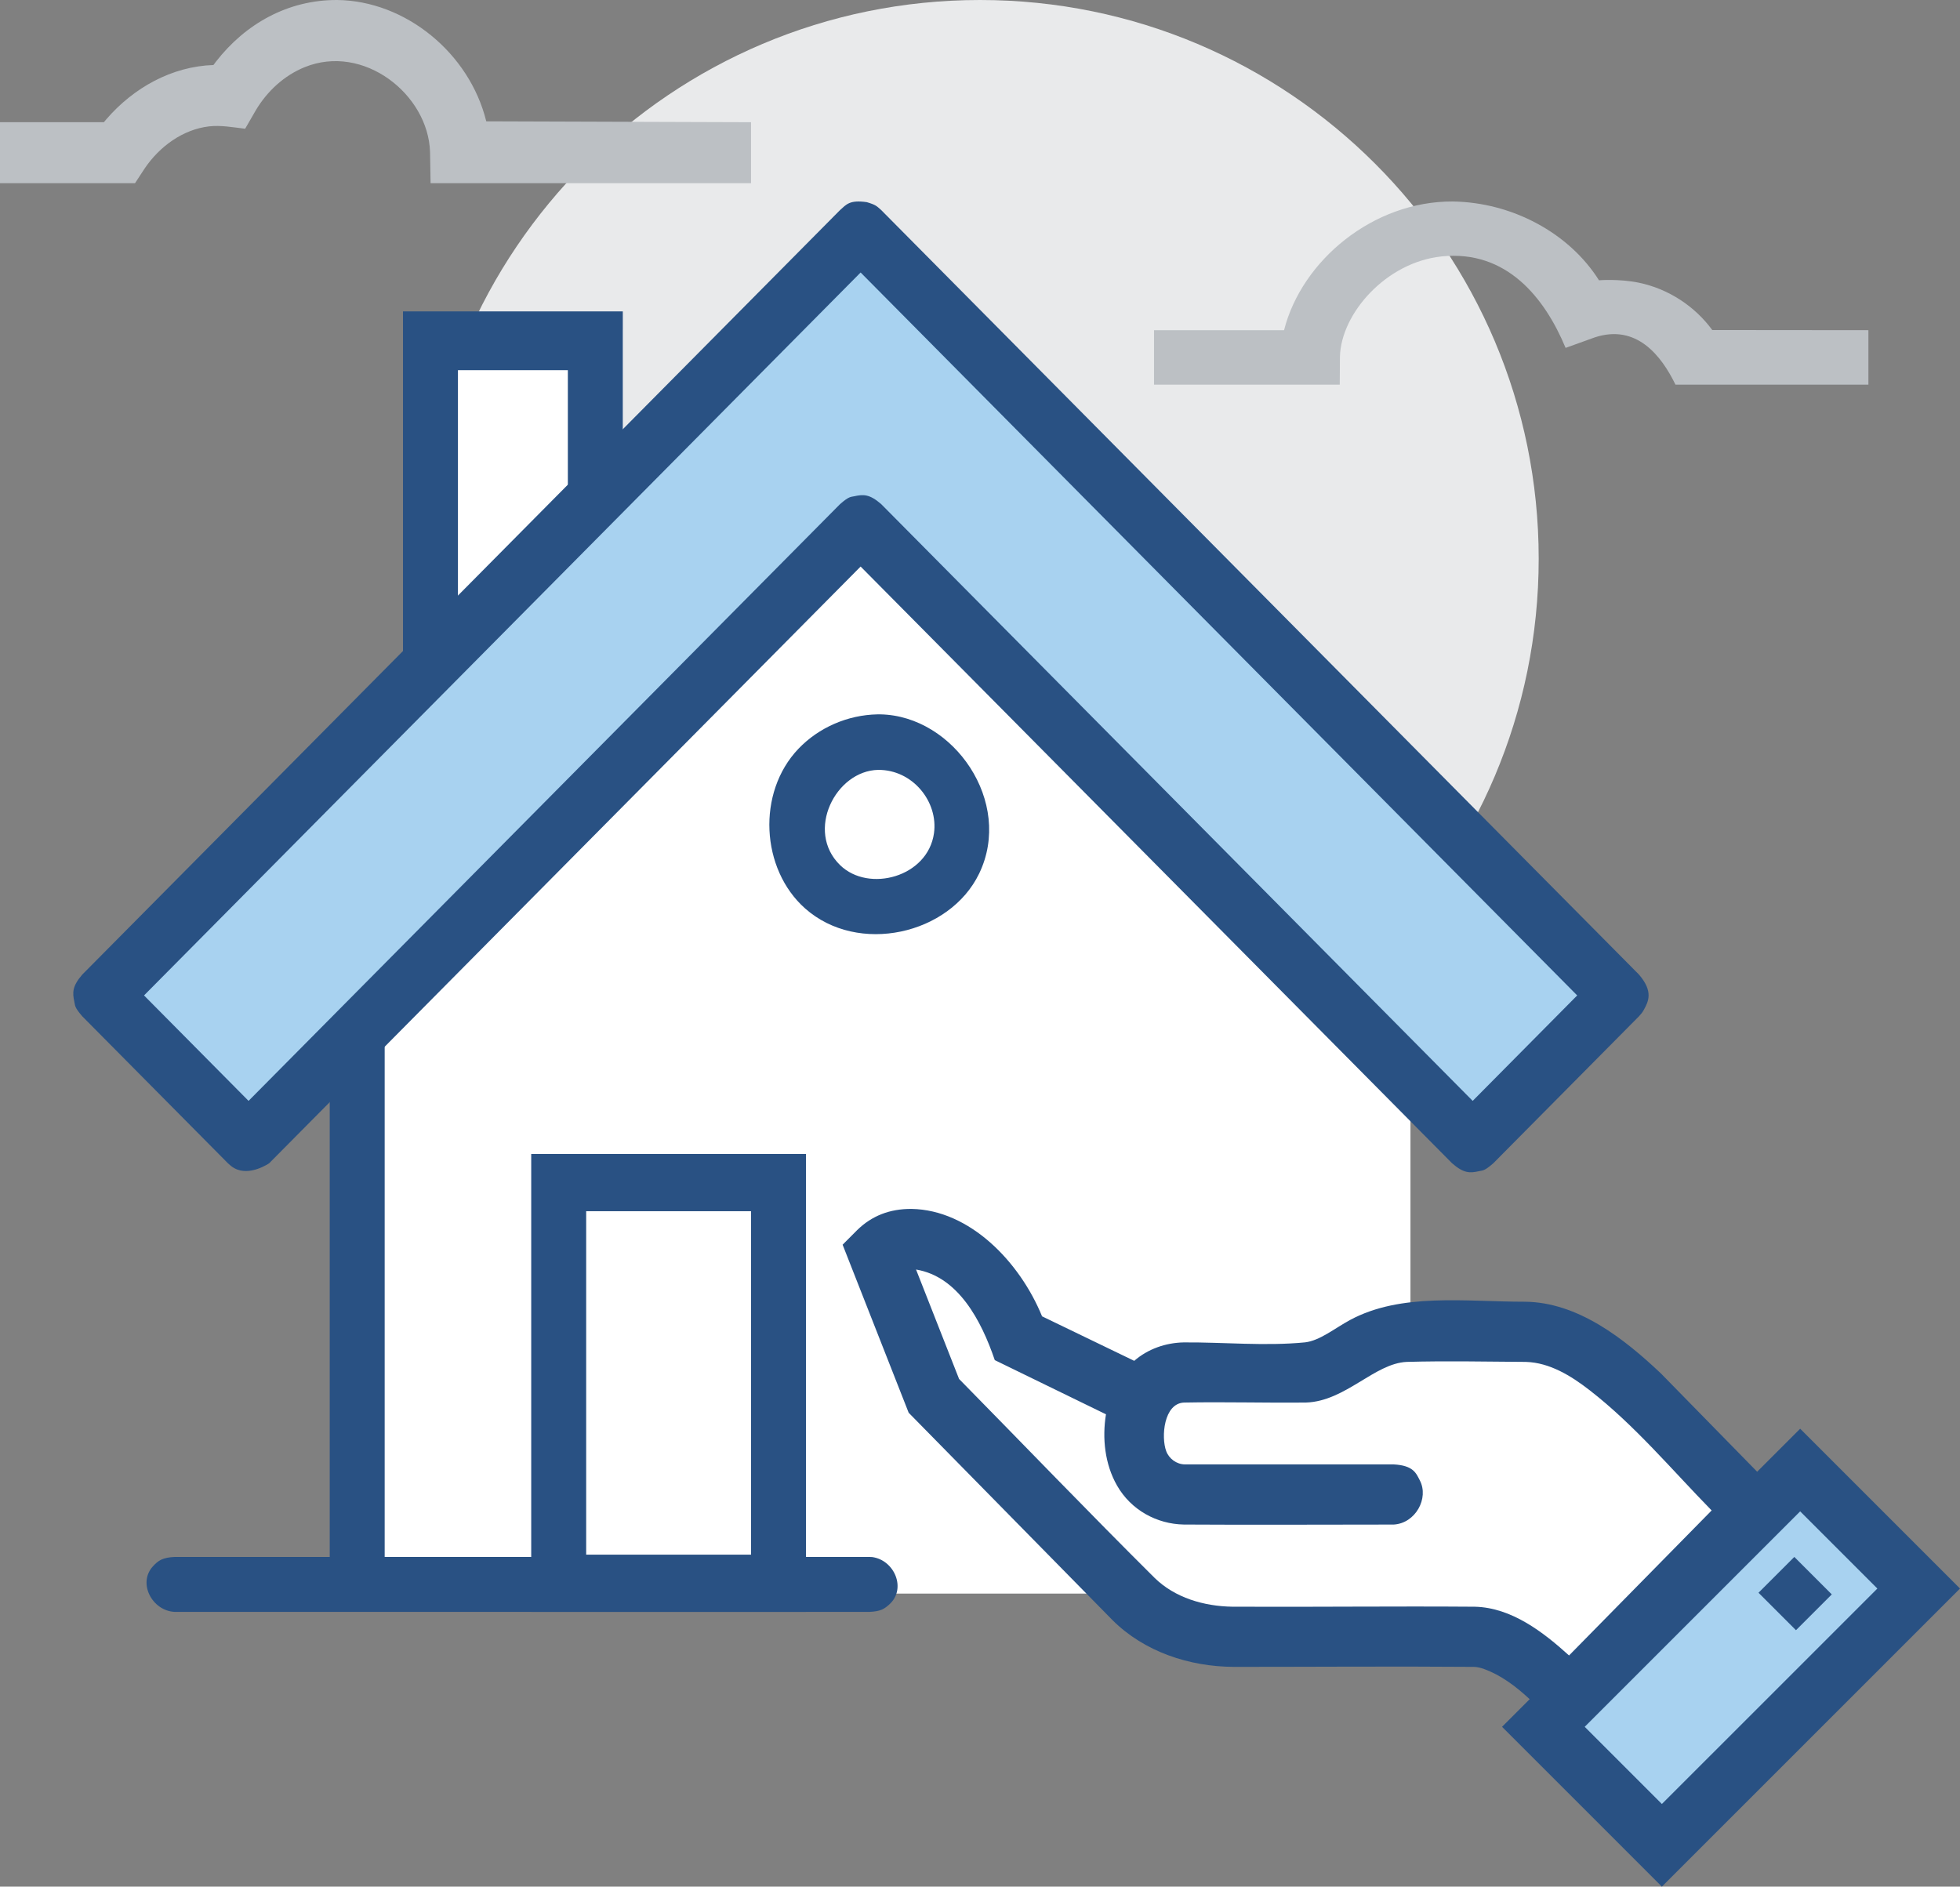 <?xml version="1.0" encoding="UTF-8"?>
<svg width="107px" height="103px" viewBox="0 0 107 103" version="1.1" xmlns="http://www.w3.org/2000/svg" xmlns:xlink="http://www.w3.org/1999/xlink">
    <rect x="0" y="0" width="107" height="103" fill="#808080" stroke="none"/>
    <!-- Generator: sketchtool 59.1 (101010) - https://sketch.com -->
    <title>DE3474FC-4F81-4822-A909-A5A2EFE7F8EB</title>
    <desc>Created with sketchtool.</desc>
    <g id="Page-1" stroke="none" stroke-width="1" fill="none" fill-rule="evenodd">
        <g id="landing_2" transform="translate(-464, -1309)">
            <g id="icon/dlaNajemcow" transform="translate(464, 1309)">
                <path d="M23,30.501 C23,47.345 36.656,61 53.501,61 C70.345,61 84,47.345 84,30.501 C84,13.654 70.344,0 53.501,0 C36.656,0 23,13.654 23,30.501 Z" id="Fill-1" fill="#E9EAEB"></path>
                <polygon id="Fill-2" fill="#FFFFFF" points="77 87 77 57.999 48.5 29 20 57.999 20 87"></polygon>
                <path d="M18.403,0 C22.127,0.039 25.627,2.889 26.546,6.624 C26.546,6.624 41,6.672 41,6.672 L41,10 L23.506,10 L23.477,8.298 C23.38,5.154 19.852,2.357 16.627,3.669 C15.518,4.12 14.59,4.973 13.97,6.012 C13.97,6.012 13.383,7.028 13.383,7.028 C12.72,6.951 12.058,6.825 11.41,6.9 C9.974,7.068 8.703,8.006 7.9,9.194 L7.372,10 L0,10 L0,6.672 L5.671,6.672 C5.717,6.615 5.764,6.559 5.812,6.503 C7.295,4.789 9.38,3.624 11.652,3.55 C11.702,3.482 11.753,3.414 11.804,3.348 C13.402,1.302 15.713,-0.01 18.403,0 Z" id="Fill-3" fill="#BCC0C4"></path>
                <polygon id="Fill-4" fill="#FFFFFF" points="24 18 24 37 34 27.5 34 18"></polygon>
                <path d="M34,28.9 L24.561,39 L22,37.865 L22,17 L34,17 L34,28.9 Z M25,20.21 L25,33.99 L31,27.57 L31,20.21 L25,20.21 Z" id="Fill-5" fill="#295183"></path>
                <polygon id="Fill-6" fill="#295183" points="18 86 21 86 21 57 18 57"></polygon>
                <polygon id="Fill-7" fill="#A8D2F0" points="47.5 13 6 54.096 13.981 62 47.5 28.807 81.019 62 89 54.096"></polygon>
                <path d="M47.321,11.037 C47.835,11.189 47.864,11.258 48.108,11.47 L89.478,53.21 C90.275,54.139 89.982,54.684 89.749,55.115 C89.652,55.294 89.609,55.327 89.478,55.481 L81.522,63.508 C81.025,63.942 80.949,63.894 80.735,63.941 C80.246,64.049 79.905,64.062 79.272,63.508 L46.983,30.93 L14.694,63.508 C14.694,63.508 13.634,64.238 12.806,63.782 C12.628,63.684 12.595,63.641 12.443,63.508 L4.488,55.481 C4.057,54.98 4.105,54.902 4.058,54.687 C3.952,54.193 3.939,53.849 4.488,53.21 L45.858,11.47 C46.201,11.17 46.373,10.899 47.321,11.037 Z M7.863,54.345 L13.569,60.102 L45.858,27.524 C46.354,27.091 46.431,27.138 46.644,27.091 C47.134,26.984 47.475,26.971 48.108,27.524 L80.397,60.102 L86.102,54.345 L46.983,14.876 C33.943,28.032 20.903,41.189 7.863,54.345 Z" id="Fill-8" fill="#295183"></path>
                <path d="M29,88 L44,88 L44,63 L29,63 L29,88 Z M32,84.875 L41,84.875 L41,66.125 L32,66.125 L32,84.875 Z" id="Fill-9" fill="#295183"></path>
                <path d="M47.616,85.007 C48.833,85.173 49.495,86.736 48.556,87.586 C48.277,87.838 48.082,87.972 47.465,88 L9.538,88 C8.31,87.944 7.507,86.435 8.344,85.518 C8.632,85.203 8.865,85.03 9.538,85 L47.465,85 C47.515,85.002 47.565,85.005 47.616,85.007 Z" id="Fill-10" fill="#295183"></path>
                <path d="M48.06,39 C52.065,39.076 55.336,43.789 53.454,47.691 C51.843,51.028 46.844,52.159 43.954,49.597 C41.532,47.451 41.306,43.268 43.588,40.879 C44.698,39.716 46.278,39.031 47.904,39 C47.982,39 47.982,39 48.06,39 Z M47.942,42.031 C45.622,42.075 43.951,45.368 45.862,47.231 C47.419,48.749 50.651,47.889 50.988,45.488 C51.228,43.773 49.83,42.019 47.942,42.031 Z" id="Fill-11" fill="#295183"></path>
                <path d="M79.304,11 C82.538,11.044 85.659,12.711 87.292,15.302 C87.292,15.302 88.385,15.213 89.459,15.432 C91.096,15.768 92.539,16.735 93.475,18.018 C93.475,18.018 102,18.026 102,18.026 L102,21 L91.467,21 C90.69,19.401 89.333,17.675 87.065,18.418 C87.065,18.418 85.469,18.993 85.469,18.993 C84.329,16.252 82.245,13.634 78.705,13.999 C75.677,14.312 73.209,17.111 73.15,19.472 C73.15,19.472 73.139,21 73.139,21 L63,21 L63,18.026 L70.099,18.026 C71.063,14.222 74.962,10.98 79.304,11 Z" id="Fill-12" fill="#BCC0C4"></path>
                <path d="M57.58,74.2 L63.887,77.169 L64.232,77.299 C64.679,76.508 65.44,75.986 66.499,75.986 L72.932,75.986 C74.406,75.986 76.647,73.858 78.424,73.858 L84.725,73.858 C87.316,73.858 89.632,75.963 90.936,77.169 C92.951,79.169 97,83.209 97,83.209 L87.145,93 C85.534,91.401 83.637,89.818 81.991,89.818 L69.126,89.818 C67.119,89.818 65.119,89.207 63.7,87.798 L53.032,77.208 L50,69.685 C51.848,67.852 56.064,69.811 57.58,74.2 Z" id="Fill-13" fill="#FFFFFF"></path>
                <path d="M49.762,66 C52.931,66.053 55.665,68.874 56.888,71.864 C56.888,71.864 61.919,74.294 61.919,74.294 C62.667,73.643 63.639,73.307 64.622,73.288 C66.829,73.273 69.045,73.499 71.242,73.286 C72.055,73.191 72.84,72.532 73.71,72.06 C76.497,70.566 79.964,71.067 83.236,71.067 C86.132,71.086 88.672,73.09 90.672,74.982 C93.118,77.475 95.56,79.971 98,82.466 L85.696,95 C84.246,93.528 82.847,91.788 81.033,91.125 C80.851,91.058 80.659,91.006 80.464,91.002 C76.094,90.968 71.724,91.002 67.354,91.002 C64.919,90.99 62.468,90.175 60.739,88.456 C60.739,88.456 49.606,77.128 49.606,77.128 L46,67.954 L46.793,67.158 C47.591,66.377 48.573,65.992 49.762,66 Z M52.357,75.282 C55.914,78.902 59.43,82.564 63.029,86.141 C64.139,87.23 65.727,87.694 67.278,87.717 C71.689,87.739 76.101,87.684 80.513,87.718 C82.523,87.764 84.255,89.111 85.657,90.379 C85.657,90.379 93.442,82.462 93.442,82.462 C91.255,80.227 89.234,77.8 86.778,75.896 C85.755,75.102 84.595,74.394 83.313,74.353 L83.272,74.352 C81.112,74.338 78.952,74.291 76.794,74.352 C75.032,74.434 73.454,76.498 71.302,76.571 C69.082,76.596 66.862,76.528 64.643,76.572 C63.532,76.609 63.378,78.456 63.666,79.225 C63.821,79.64 64.232,79.945 64.69,79.948 L76.085,79.948 C77.162,80.007 77.307,80.428 77.511,80.82 C78.021,81.8 77.272,83.166 76.085,83.232 C72.265,83.232 68.444,83.255 64.623,83.231 C63.159,83.204 61.746,82.445 60.981,81.103 C60.316,79.938 60.164,78.524 60.377,77.213 C60.377,77.213 54.307,74.255 54.307,74.255 C53.567,72.082 52.308,69.698 50.019,69.311 L50.009,69.31 C50.792,71.3 51.574,73.291 52.357,75.282 Z" id="Fill-14" fill="#295183"></path>
                <polygon id="Fill-15" fill="#A8D2F0" points="98.368 80 105 86.632 90.631 101 84 94.368"></polygon>
                <path d="M107,86.726 L90.725,103 L82,94.274 L98.274,78 C101.183,80.909 104.091,83.817 107,86.726 Z M86.512,94.274 L90.725,98.488 L102.488,86.726 L98.274,82.512 C94.353,86.433 90.432,90.353 86.512,94.274 Z" id="Fill-16" fill="#295183"></path>
                <path d="M100,87.045 L98.045,89 L96,86.955 L97.955,85 C98.636,85.682 99.318,86.363 100,87.045 Z" id="Fill-17" fill="#295183"></path>
            </g>
        </g>
    </g>
</svg>
